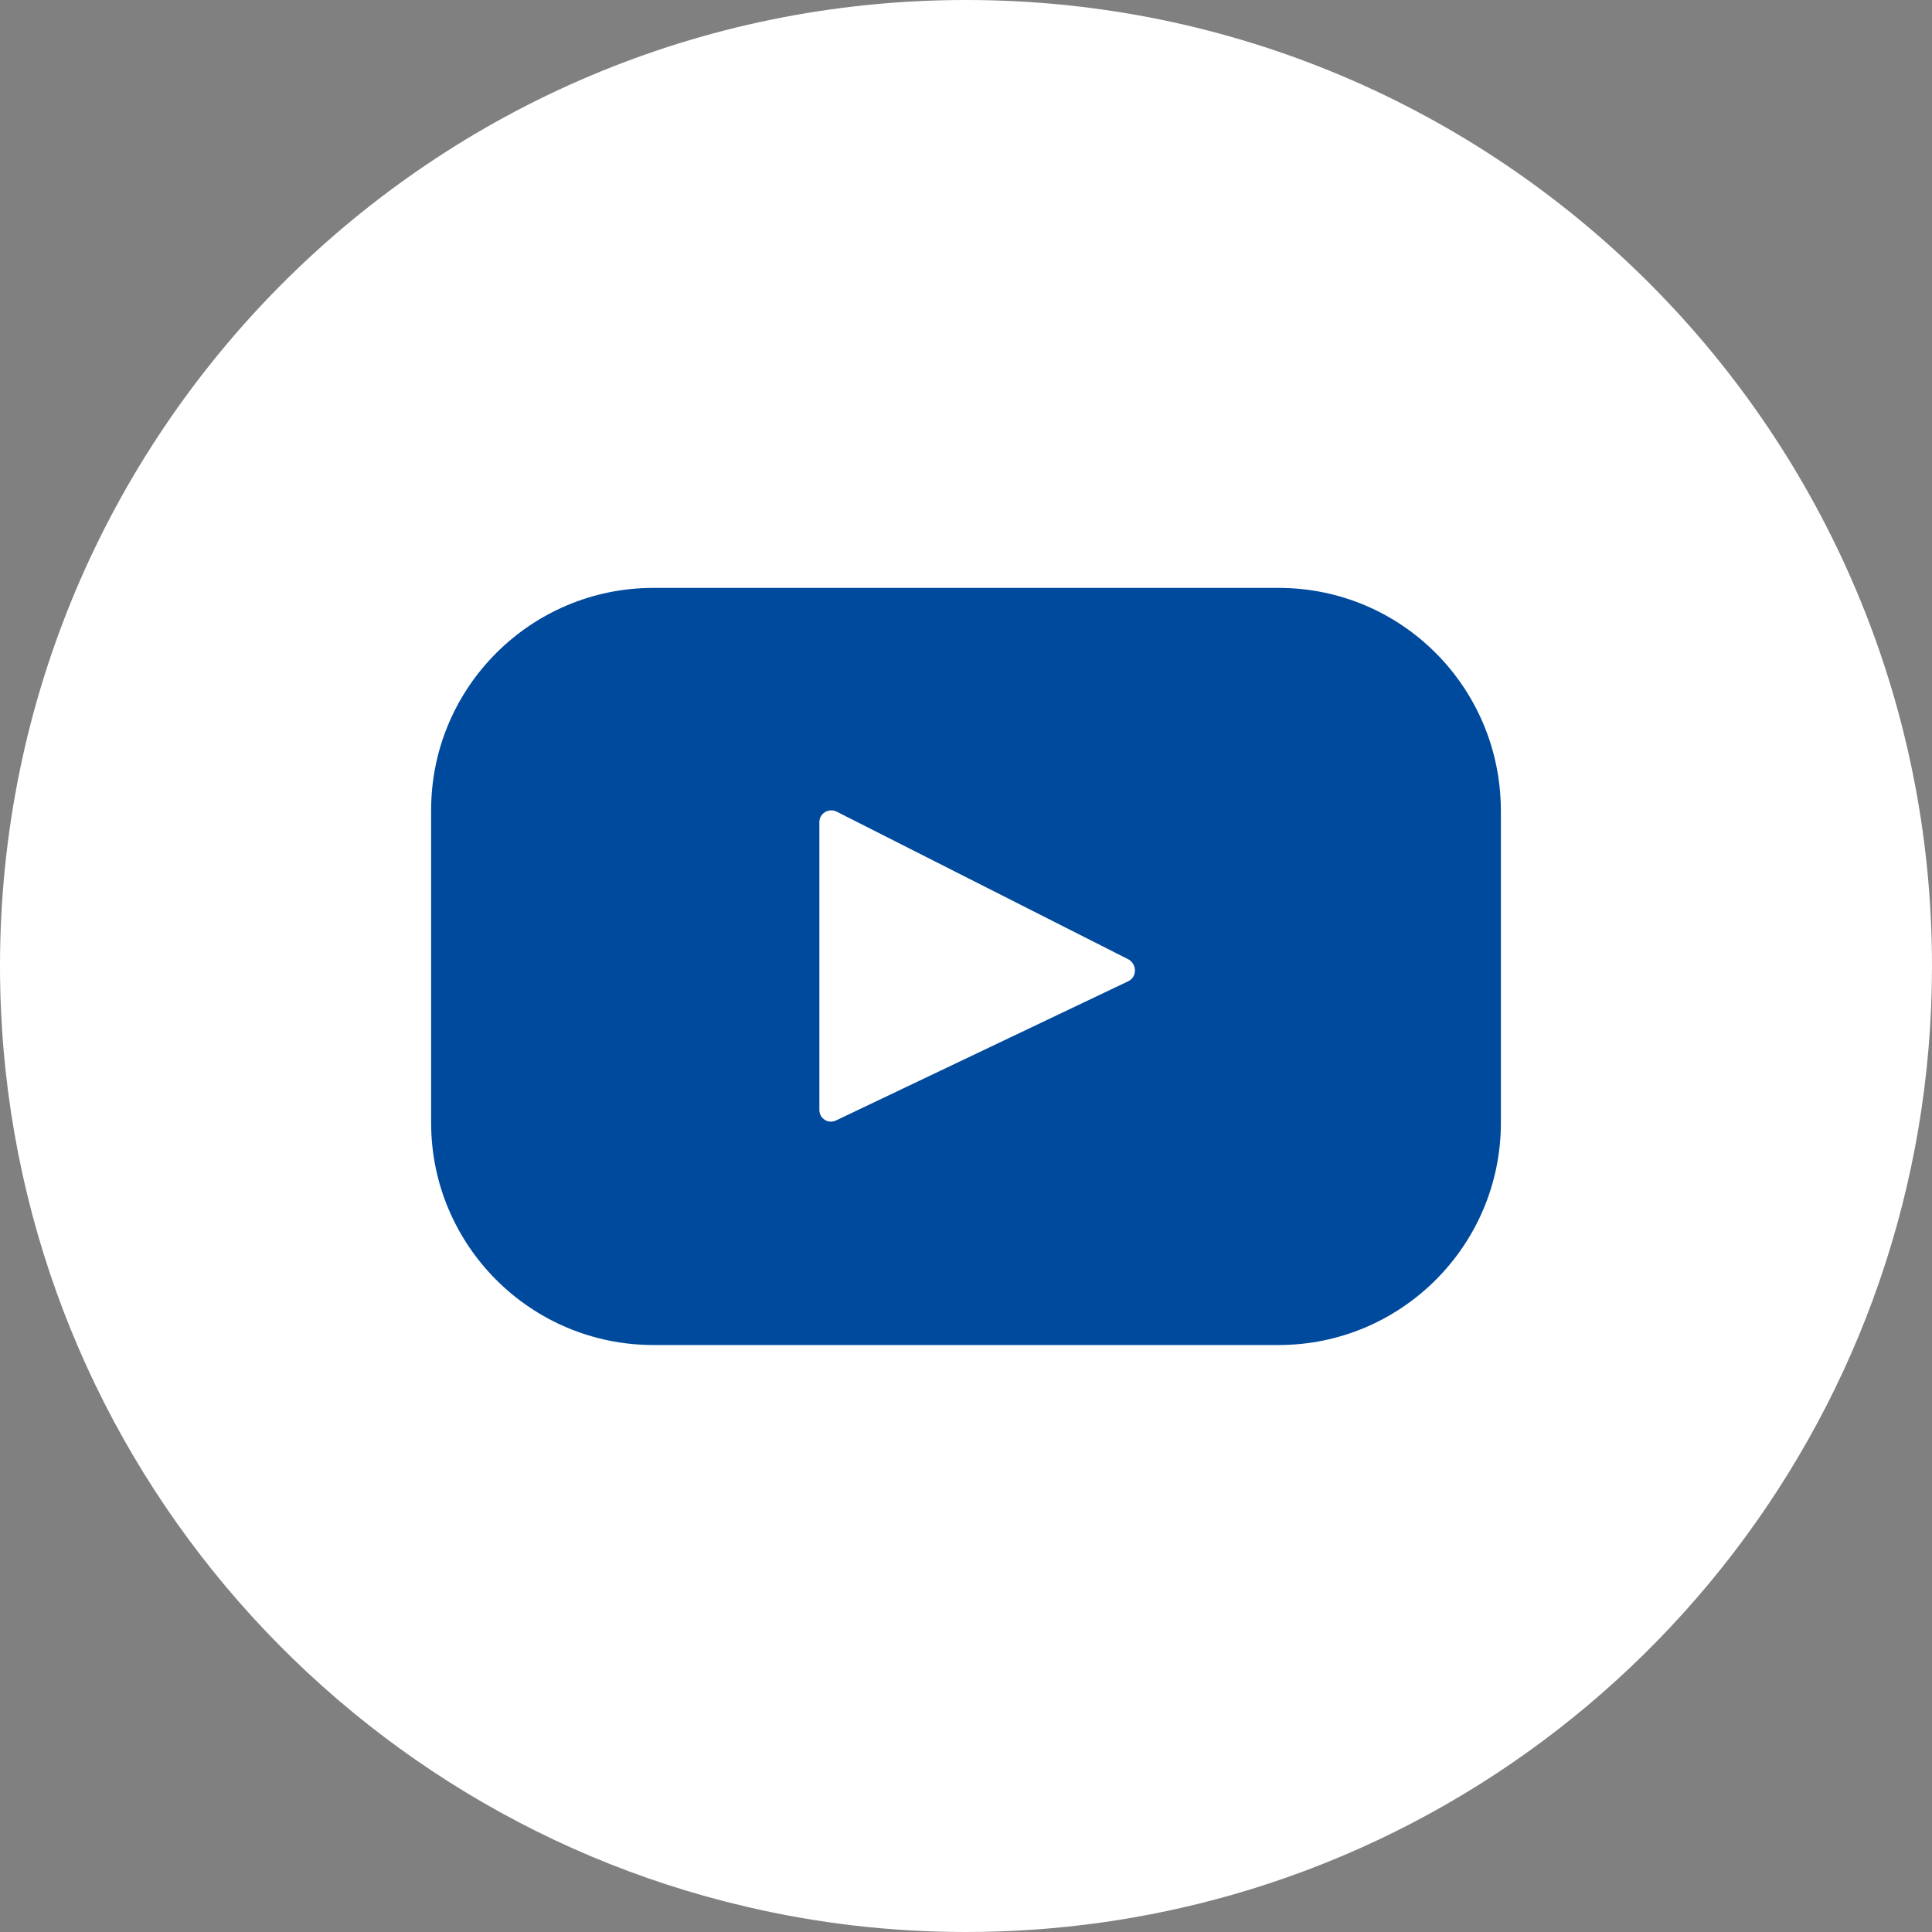 <svg xmlns="http://www.w3.org/2000/svg" xmlns:xlink="http://www.w3.org/1999/xlink" viewBox="0 0 419 419"><rect x="0" y="0" width="419" height="419" fill="#808080" stroke="none"/><defs><path id="a" d="M0 0h419v419H0z"/></defs><clipPath id="b"><use xlink:href="#a" overflow="visible"/></clipPath><path d="M419 209.5c0 95.8-64.2 176.5-152 201.5-18.3 5.2-37.6 8-57.5 8-16.4 0-32.4-1.9-47.7-5.5C69.1 391.9 0 308.8 0 209.5 0 93.8 93.8 0 209.5 0S419 93.8 419 209.5" clip-path="url(#b)" fill="#fff"/><defs><path id="c" d="M0 0h419v419H0z"/></defs><clipPath id="d"><use xlink:href="#c" overflow="visible"/></clipPath><path d="M277.3 127.5H141.7c-26.6 0-48.2 21.6-48.2 48.2v67.8c0 26.6 21.6 48.2 48.2 48.2h135.6c26.6 0 48.2-21.6 48.2-48.2v-67.8c-.1-26.7-21.6-48.2-48.2-48.2m-32.6 85.3L181.3 243c-1.7.8-3.6-.4-3.6-2.3v-62.4c0-1.9 2-3.1 3.7-2.3l63.4 32.1c1.8 1.1 1.8 3.8-.1 4.7" clip-path="url(#d)" fill="#004a9d"/></svg>
